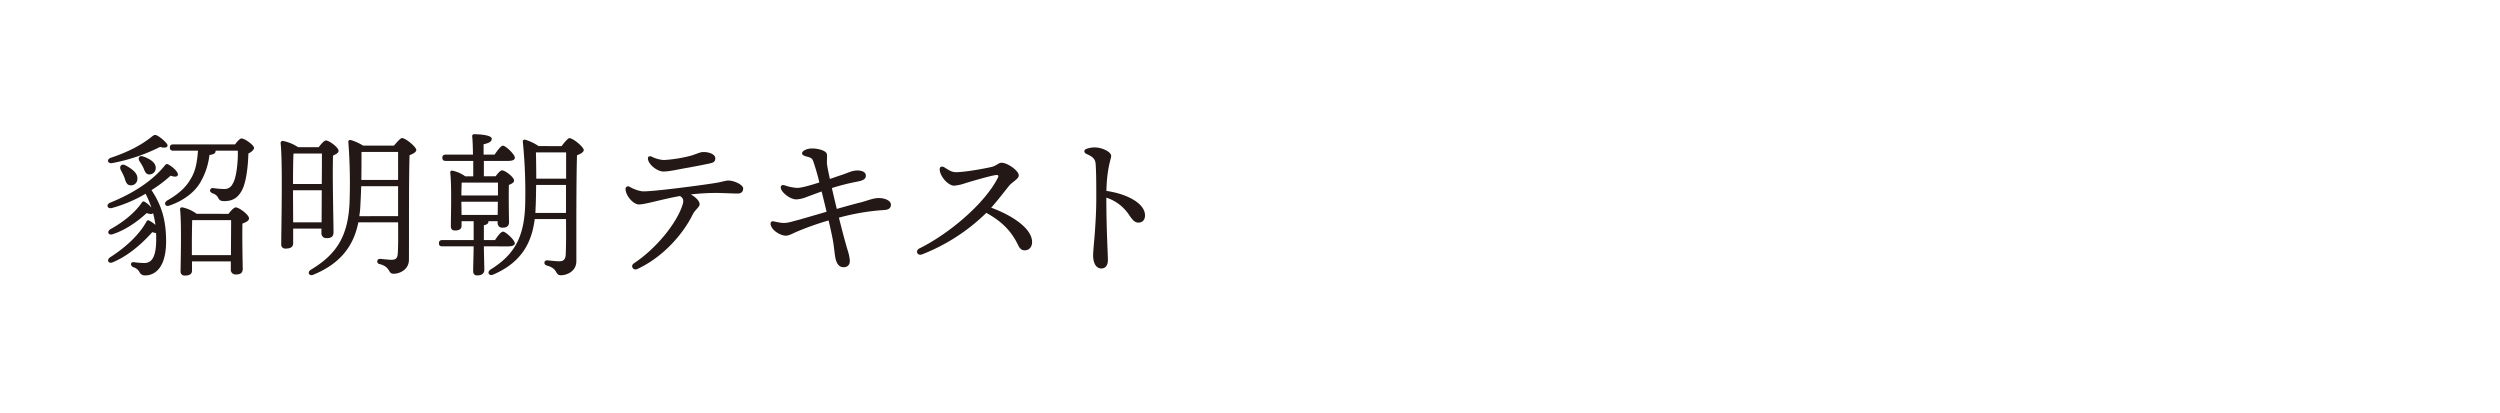 <svg id="レイヤー_1" data-name="レイヤー 1" xmlns="http://www.w3.org/2000/svg" viewBox="0 0 1184.83 195.75"><defs><style>.cls-1{fill:#231815;}</style></defs><path class="cls-1" d="M71.8,90.1c4.84,7.3,6.92,14.3,6.92,24.35,0,12.65-5.51,16.08-9.9,16.08a2.77,2.77,0,0,1-2.75-1.64,4.68,4.68,0,0,0-2.83-2.24c-1.71-.74-1.49-2.68.37-2.38a33.4,33.4,0,0,0,4.84.37c3.2,0,5.58-2.38,5.58-11.16,0-1,0-2.09-.07-3a17.18,17.18,0,0,1-1.79-.45c-3.13,3.5-10,10.64-18.76,14.29-2,.82-3-1-1.34-2.31,7.89-5,14.14-11.09,17.27-16.89.45-.75.82-.9,1.49-.52a13.85,13.85,0,0,1,2.83,2A44.23,44.23,0,0,0,72.54,101c-.37.52-1.19.6-3.05,0-3.13,2.91-9,7.67-16.08,10-2,.67-2.9-1.12-1.19-2.31,6.48-3.57,11.76-8,14.89-12.51.37-.74.89-.89,1.64-.44a11.94,11.94,0,0,1,3,2.68A45.76,45.76,0,0,0,69,91.82a65,65,0,0,1-16,6.77c-2.15.52-2.9-1.64-.81-2.53,11.16-4.54,20.09-10.35,26-17.72.59-.74,1-.74,1.78-.29,2.31,1.34,4.69,3.72,4.32,4.91-.3.89-1.42,1-3.42.3A65.27,65.27,0,0,1,71.8,90.1ZM52.52,74.77C61,71.94,67,68.67,71.65,65c1.56-1.27,1.93-1.34,3.5-.37A17.28,17.28,0,0,1,79,68c1.12,1.49-.15,2.53-3.13,1.63a85.63,85.63,0,0,1-22.7,7.67C51.1,77.67,50.29,75.59,52.52,74.77Zm6.92,3.57c3.2,1.72,6,3.8,5.66,6.63a3,3,0,0,1-3.5,2.83c-1.79-.23-2.08-2.09-2.68-3.8-.45-1.12-1.12-2.38-1.71-3.5C56.46,78.86,57.51,77.38,59.44,78.34Zm8.49-4.16c3,1.11,6,2.75,5.88,5.58a3,3,0,0,1-3.28,2.9c-1.64-.15-2-1.86-2.68-3.35a25.25,25.25,0,0,0-1.78-3C65.25,74.84,66,73.5,67.93,74.18Zm43.47-5.74c1-1.41,2.38-2.83,3-2.83,1.64,0,6,3.21,6,4.47,0,.89-1.19,1.94-2.68,2.68-.15,6.63-1.19,14.07-3.06,17.42-1.63,3.13-4,5.14-8.33,5.14-2.09,0-2.46-.67-3-1.72a4.14,4.14,0,0,0-2.53-1.93c-1-.52-1.42-1-1.19-1.71a1.28,1.28,0,0,1,1.49-.82,37.26,37.26,0,0,0,5.21.44,4.16,4.16,0,0,0,3.94-2.45c1.71-2.46,2.61-10,2.46-15.71H102.17v.22c0,1-.89,1.57-2.9,1.79A33.2,33.2,0,0,1,94.8,86.68c-2.83,4.69-8,8.49-14.44,10.72-2,.82-3-1.19-1.12-2.38,5.29-3,8.79-6.18,10.94-9.9,2.39-3.72,3.21-7.82,3.65-13.7H82.15c-1,0-1.64-.3-1.64-1.49s.67-1.49,1.64-1.49Zm-3.13,32.91c1.19-1.49,2.61-3.06,3.43-3.06,1.63,0,6.32,3.5,6.32,5.21,0,1.19-1.56,1.86-3.12,2.46-.15,6,.07,18.39.15,21.29,0,2.31-1.27,2.83-3.35,2.83a2.23,2.23,0,0,1-2.31-2.53V123.9H91v4.32c0,1.64-1.11,2.38-3.35,2.38a1.88,1.88,0,0,1-2.08-2.08c.07-5.44.52-22-.22-29.26a.89.89,0,0,1,1-1,17.71,17.71,0,0,1,6.85,3.06Zm1.19,19.57c0-5.65.08-13.32.08-16.6H91.08c-.08,2.53-.15,9.08-.15,10.72v5.88Z"/><path class="cls-1" d="M138.94,108.34v6.93c0,1.71-1.11,2.53-3.49,2.53a1.88,1.88,0,0,1-2.16-2.09c0-7.67.74-38.41-.3-47.94a1,1,0,0,1,1-1,20,20,0,0,1,7.3,3h9.75c1.11-1.49,2.6-3.2,3.42-3.2,1.49,0,6,3.28,6,4.92,0,1-1.27,1.63-2.61,2.23-.37,8.26.22,32,.22,36.32,0,2.31-1.33,2.83-3.42,2.83a2.28,2.28,0,0,1-2.31-2.53v-2Zm.15-35.5c-.15,2.67-.22,9.6-.22,14.36h13.62c.08-6,.08-11.61.08-14.44h-13Zm13.33,32.52.07-15.18H138.87v1.71l.07,13.47ZM186.73,69c1.34-1.64,3.13-3.57,3.73-3.57,1.86,0,6.84,4.24,6.84,5.65,0,1-1.56,1.86-3.2,2.46-.37,12.43-.22,33.35-.29,49.5,0,4.84-4.47,6.7-7.3,6.7s-1.12-3.2-6.7-4.61a1.24,1.24,0,0,1,.15-2.46c.67,0,3.87.45,5.51.45,2.08,0,2.9-.67,3.05-3,.22-3.35.22-9.08.15-14.74H169.84c-2,9.83-7.22,19.06-21.44,24.86-1.86.75-3.05-1.26-1-2.45,12.13-7.3,17.87-15.93,18.31-33.13a260.31,260.31,0,0,0-.59-27c-.15-1,.22-1.42,1.19-1.27A23.2,23.2,0,0,1,172.07,69Zm1.94,33.42V88.24H171.18c-.08,3.13-.23,6.18-.38,8.94a41,41,0,0,1-.52,5.28ZM171.33,72.09c0,3.8,0,8.49-.08,13.18h17.42V72h-17Z"/><path class="cls-1" d="M229.32,116.75c.07,5.36.22,9.31.22,11.1,0,1.56-1,2.68-3.35,2.68-1.49,0-1.94-.82-1.94-2.24,0-2,.15-5.95.23-11.54H209.66c-1,0-1.63-.29-1.63-1.48s.67-1.49,1.63-1.49h14.82v-8.94h-5.73v2.09c0,1.64-1.12,2.31-3.21,2.31-1.26,0-1.86-.75-1.86-2,0-5.07.45-18.69-.29-25.46a.82.82,0,0,1,1-.9,16,16,0,0,1,6.1,2.68h3.8V76.26h-13c-1,0-1.64-.3-1.64-1.49s.67-1.49,1.64-1.49h12.87c-.07-3.5-.15-6.77-.37-8.63-.07-.67.37-1.05,1-1.05,1.27,0,8.27.23,8.27,2.16,0,1.49-1.57,2.09-3.87,2.61v4.91h5.21c1.41-2.08,3.05-4.24,3.94-4.24,1.34,0,5.66,4.17,5.66,5.66.07,1.11-1.27,1.56-3.2,1.56H229.32v7.29h5.58c1-1.41,2.31-2.82,3-2.82,1.49,0,5.73,3.2,5.73,4.83,0,1-1.19,1.57-2.45,2.09-.15,4.84,0,15,.07,17.34s-1.19,2.91-3.2,2.91c-1.71,0-2.23-1.34-2.23-2.54v-.52H231.4a.74.74,0,0,1,.07.38c0,.67-.81,1.26-2.15,1.56v7h5.28c1.27-1.94,2.83-4,3.8-4,1.26,0,5.58,4,5.58,5.51,0,1-1.19,1.48-3.28,1.48Zm-10.5-30.22c-.07,1.42-.15,4-.15,6.11H236V86.53Zm-.07,15.34h17.12l.07-6.26H218.67v.15Zm47.41-32.61c1.19-1.64,3.06-3.79,3.65-3.79,1.86,0,6.85,4.24,6.85,5.65,0,1-1.56,1.86-3.2,2.46-.37,12.65-.3,33.79-.3,50.17,0,4.84-4.47,6.7-7.37,6.7s-1.12-3.2-6.7-4.61c-1.64-.53-1.26-2.46.15-2.46.67,0,3.95.45,5.81.45s2.9-.75,3.05-3c.22-3.8.22-10.65.15-17H253.43c-1.34,10.34-5.58,20.32-19.8,26.35-1.86.74-3.12-1.19-1-2.53,11.31-7.08,16.07-15.49,16.3-31.94a239,239,0,0,0-1.12-28.21c-.15-1,.22-1.41,1.19-1.27a23.51,23.51,0,0,1,6.25,3Zm2.09,31.64V87.65H254.1c-.07,3.57-.07,7-.22,10-.07,1.12-.07,2.16-.15,3.28ZM254,72.24c.08,3.57.15,8,.15,12.43h14.15V72.24Z"/><path class="cls-1" d="M296.46,89.51a1.23,1.23,0,0,1,1.93-1,16.87,16.87,0,0,0,5.93,2.16c3.93.33,28.17-2.86,35.09-4,2.23-.36,4.67-1.11,5.66-1.11,3,0,7.14,2.06,7.14,3.73s-1,2.45-2.68,2.45c-1.39,0-7.84-.3-10.27-.3a107.39,107.39,0,0,0-11.85.71c2.1,1.16,4.17,3,4.17,4.68,0,1.25-2.31,2.78-3.31,4.86-3.55,7.38-12.43,19.32-26.13,25.77h0c-2.12,1-3.48-1.49-1.74-2.64,10.68-7.06,20.5-19.23,23.16-28,.65-2.17,0-3.1-1.3-3.92-8.42,1.47-16.41,4-19.47,4-2.61,0-6.33-4.13-6.33-7.44Zm39.67-12c-3,.64-8.15,1.64-11.64,2.24s-7.28,1.54-10.1,1.54-7.32-3.35-7.32-6.29c0-.76.71-1.22,1.75-.78a15.32,15.32,0,0,0,5.74,1.63,66.12,66.12,0,0,0,12.64-2c2.59-.68,4.38-1.79,6.11-1.79C336.25,72,339,73.23,339,75s-1.05,2.12-2.84,2.51Z"/><path class="cls-1" d="M380.15,72.57c0-1.07,2.27-2.22,4.79-2.22,2.15,0,6.3.79,6.88,2.51.35,1.07-.06,3.26.15,5.08.13,1.08.62,3.58,1.34,6.88,2.29-.79,4.16-1.45,5.08-1.74,3.67-1.16,5.3-2.29,8.05-2.29,1.31,0,3.91.4,3.91,2.42,0,1.46-.84,2.27-4.27,2.91a103.62,103.62,0,0,0-11.82,3c.69,3.06,1.49,6.46,2.32,9.89,4.6-1.3,8.66-2.44,11-3,3.17-.8,6.3-2.15,8.76-2.15,3.31,0,5.9,1.31,5.9,3.16,0,1.32-.78,2.35-3,2.5a107.86,107.86,0,0,0-21.65,3.63c1.46,5.84,2.92,11.38,4,15a24,24,0,0,1,1.16,5.14c.12,1.85-.68,3.07-2.42,3.32-2.16.3-3.59-1.11-4.26-3.69-.49-1.9-.63-4.77-1.27-8.65-.31-1.92-1.14-5.66-2.1-9.8a135.37,135.37,0,0,0-15.07,5.34c-1.91.82-3.73,1.89-5.18,1.89-2.36,0-6.34-2.19-7.15-5h0c-.36-1.22.23-2,1.36-1.79,2.92.61,4.68,1.15,7.83.34,4.18-1.07,10.79-3,17.25-4.9-.84-3.52-1.69-7-2.35-9.61-2.44.88-4.79,1.78-6.67,2.44a15.72,15.72,0,0,1-5.22,1.32c-3,0-6.54-2.91-7.29-4.84h0c-.52-1.34.09-2.37,1.78-1.79a21.66,21.66,0,0,0,5.82,1.18c2,0,6.3-1.23,10.51-2.58a102.1,102.1,0,0,0-3-10.33c-.46-1-.91-1.36-2.41-1.78s-2.79-.72-2.79-1.79Z"/><path class="cls-1" d="M445.42,81c-.4-1.93.82-2.53,2.23-1.63,2.46,1.56,3.65,2.23,5.44,2.23,4.24,0,13.63-1.72,17-2.52,2.09-.51,3.15-1.95,4.61-1.95,2.72,0,8.12,3.7,8.12,6,0,1.69-3.07,3.08-4.52,4.85s-5.25,6.75-8.54,10.45c9.7,3.52,19.38,9.78,19.38,16.26,0,2.3-1.3,3.85-3.33,3.94-1.46.07-2.41-.63-3.26-2.4-3.34-7-8.08-11.48-15.1-15.35A90.59,90.59,0,0,1,437,120.56c-2.35.88-3.31-1.82-1.28-2.82,13.5-6.64,30.71-20.78,37.19-33.47.51-1,.21-1.46-.93-1.31-2.62.34-10.83,2.75-14.23,3.77A21.86,21.86,0,0,1,452.19,88c-2.45,0-6-3.43-6.77-6.93Z"/><path class="cls-1" d="M515.15,70.47a11.69,11.69,0,0,1,3.58-.61c3.53,0,7.9,2.06,7.9,4.06,0,1.32-2,5.46-2.27,16.56,9.13,1.29,18.3,5.6,18.3,11.65,0,1.79-.95,3.38-3.19,3.38-1.89,0-3.2-1.93-4.6-4a20.41,20.41,0,0,0-10.54-7.84c0,15.29.74,26.81.74,29.47,0,2.84-1.29,4.1-3.13,4.1-2.22,0-3.87-2.18-3.87-6.18,0-2.19.56-7.36.75-10,.3-4.08.74-10.62.74-16.95s0-12-.29-16.28c-.14-2.33-1.16-3.46-4.22-4.81-1.54-.67-1.53-2.08.1-2.56Z"/></svg>